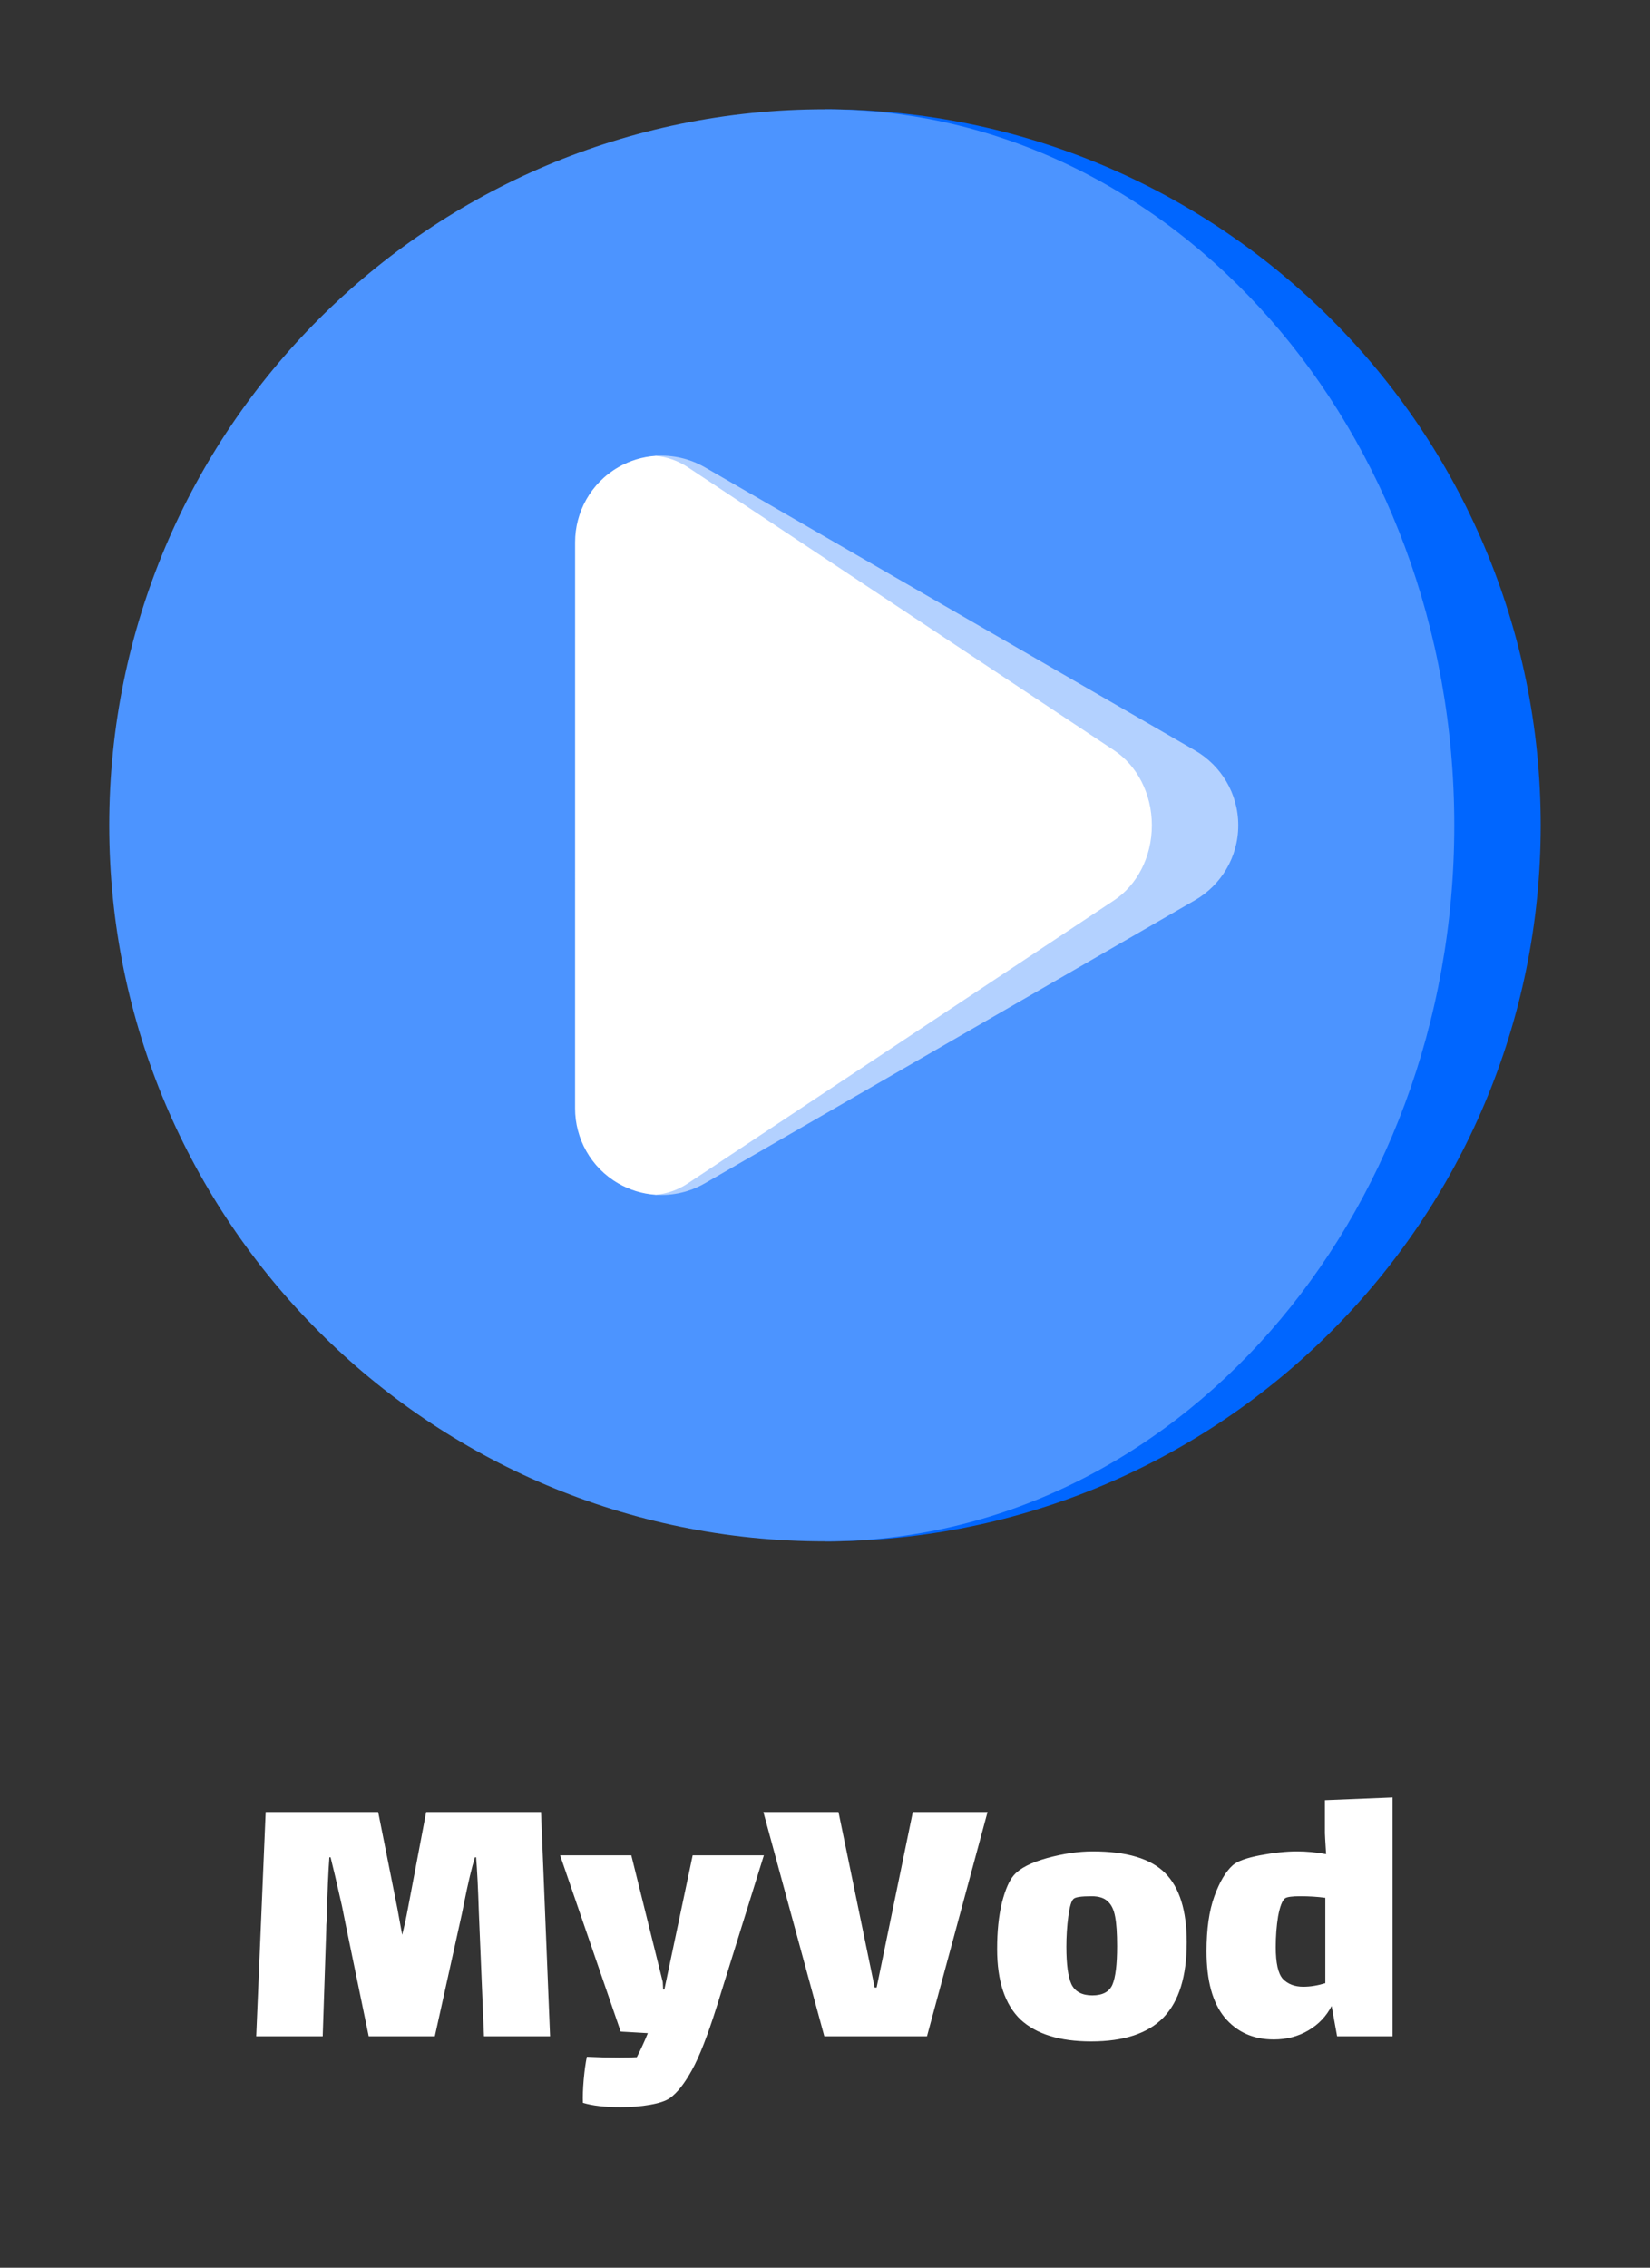 <svg width="107" height="147" viewBox="0 0 107 147" fill="none" xmlns="http://www.w3.org/2000/svg">
<rect x="0" y="0" width="107" height="147" fill="#333333" stroke="none"/>
<g clip-path="url(#clip0_351_1504)">
<path d="M53.498 7.086V99.914C79.132 99.914 99.912 79.133 99.912 53.5C99.912 27.866 79.132 7.086 53.498 7.086Z" fill="#0066FF"/>
<path d="M94.308 53.5C94.308 27.866 76.037 7.086 53.498 7.086C27.864 7.086 7.084 27.866 7.084 53.5C7.084 79.134 27.864 99.914 53.498 99.914C76.037 99.914 94.308 79.134 94.308 53.5Z" fill="#4C94FF"/>
<path d="M77.494 48.645C77.494 48.644 45.705 30.29 45.705 30.29C44.736 29.733 43.625 29.476 42.511 29.552L42.51 77.447C43.624 77.523 44.735 77.266 45.703 76.708L77.494 58.354C79.171 57.385 80.3 55.575 80.3 53.5C80.3 51.424 79.171 49.614 77.494 48.645Z" fill="#B3D1FF"/>
<path d="M72.256 58.354C73.714 57.386 74.696 55.575 74.696 53.5C74.696 51.425 73.714 49.614 72.256 48.646C72.256 48.644 44.608 30.29 44.608 30.29C43.966 29.865 43.247 29.613 42.51 29.552C41.66 29.61 40.834 29.861 40.096 30.288C38.298 31.326 37.295 33.209 37.295 35.145C37.293 35.146 37.293 71.854 37.293 71.854C37.295 73.791 38.298 75.674 40.096 76.712C40.833 77.138 41.659 77.39 42.509 77.448C43.246 77.387 43.965 77.135 44.607 76.709L72.256 58.354Z" fill="white"/>
</g>
<path d="M35.671 132H31.386L31.054 123.99C31.003 122.408 30.944 121.209 30.875 120.393H30.799C30.595 121.039 30.357 122.043 30.085 123.403L29.957 124.041L28.197 132H23.911L22.432 124.832L22.177 123.556C21.819 121.975 21.573 120.92 21.437 120.393H21.36C21.292 121.243 21.233 122.629 21.182 124.551C21.165 124.67 21.156 124.857 21.156 125.112L20.927 132H16.615L17.228 117.459H24.523L25.773 123.735L26.08 125.418C26.216 124.891 26.343 124.305 26.462 123.658L27.636 117.459H35.085L35.671 132ZM49.536 120.265L46.475 130.087C45.88 131.974 45.344 133.344 44.868 134.194C44.392 135.061 43.916 135.665 43.44 136.005C43.168 136.192 42.734 136.337 42.139 136.439C41.56 136.541 40.931 136.592 40.251 136.592C39.23 136.592 38.414 136.498 37.802 136.311C37.785 135.903 37.802 135.401 37.853 134.806C37.904 134.228 37.972 133.735 38.057 133.327C38.771 133.361 39.469 133.378 40.149 133.378C40.659 133.378 41.042 133.369 41.297 133.352C41.552 132.859 41.79 132.34 42.011 131.796L40.251 131.694L36.322 120.265H40.94L42.98 128.48L43.006 128.964H43.083L44.919 120.265H49.536ZM59.195 117.459H64.042L60.114 132H53.456L49.502 117.459H54.374L56.721 128.837H56.848L59.195 117.459ZM70.759 132.332C68.718 132.332 67.188 131.855 66.167 130.903C65.164 129.934 64.662 128.412 64.662 126.337C64.662 125.197 64.764 124.202 64.969 123.352C65.189 122.485 65.453 121.881 65.759 121.541C66.15 121.099 66.865 120.733 67.902 120.444C68.957 120.155 69.943 120.01 70.861 120.01C73.055 120.01 74.62 120.478 75.555 121.413C76.49 122.349 76.958 123.845 76.958 125.903C76.958 128.114 76.456 129.738 75.453 130.776C74.45 131.813 72.885 132.332 70.759 132.332ZM70.836 129.347C71.499 129.347 71.933 129.117 72.137 128.658C72.341 128.182 72.443 127.349 72.443 126.158C72.443 125.325 72.4 124.687 72.315 124.245C72.23 123.786 72.069 123.454 71.831 123.25C71.609 123.029 71.261 122.918 70.785 122.918C70.105 122.918 69.713 122.978 69.611 123.097C69.475 123.216 69.365 123.59 69.28 124.219C69.195 124.849 69.152 125.503 69.152 126.184C69.152 127.34 69.263 128.157 69.484 128.633C69.722 129.109 70.172 129.347 70.836 129.347ZM90.307 116.515V132H86.71L86.353 130.036C86.013 130.699 85.511 131.226 84.848 131.617C84.184 132.009 83.436 132.204 82.603 132.204C81.276 132.204 80.213 131.728 79.414 130.776C78.632 129.823 78.241 128.395 78.241 126.49C78.241 125.044 78.411 123.854 78.751 122.918C79.091 121.983 79.491 121.311 79.95 120.903C80.239 120.648 80.826 120.435 81.71 120.265C82.611 120.095 83.411 120.01 84.108 120.01C84.72 120.01 85.349 120.07 85.996 120.189C85.945 119.373 85.919 118.922 85.919 118.837V116.694L90.307 116.515ZM84.516 128.786C84.975 128.786 85.451 128.709 85.945 128.556V123.021C85.451 122.952 84.907 122.918 84.312 122.918C83.802 122.918 83.479 122.961 83.343 123.046C83.156 123.182 83.002 123.573 82.883 124.219C82.781 124.849 82.73 125.512 82.73 126.209C82.73 127.247 82.883 127.935 83.189 128.276C83.513 128.616 83.955 128.786 84.516 128.786Z" fill="white"/>
<defs>
<clipPath id="clip0_351_1504">
<rect width="92.828" height="92.828" fill="white" transform="translate(7.086 7.086)"/>
</clipPath>
</defs>
</svg>
